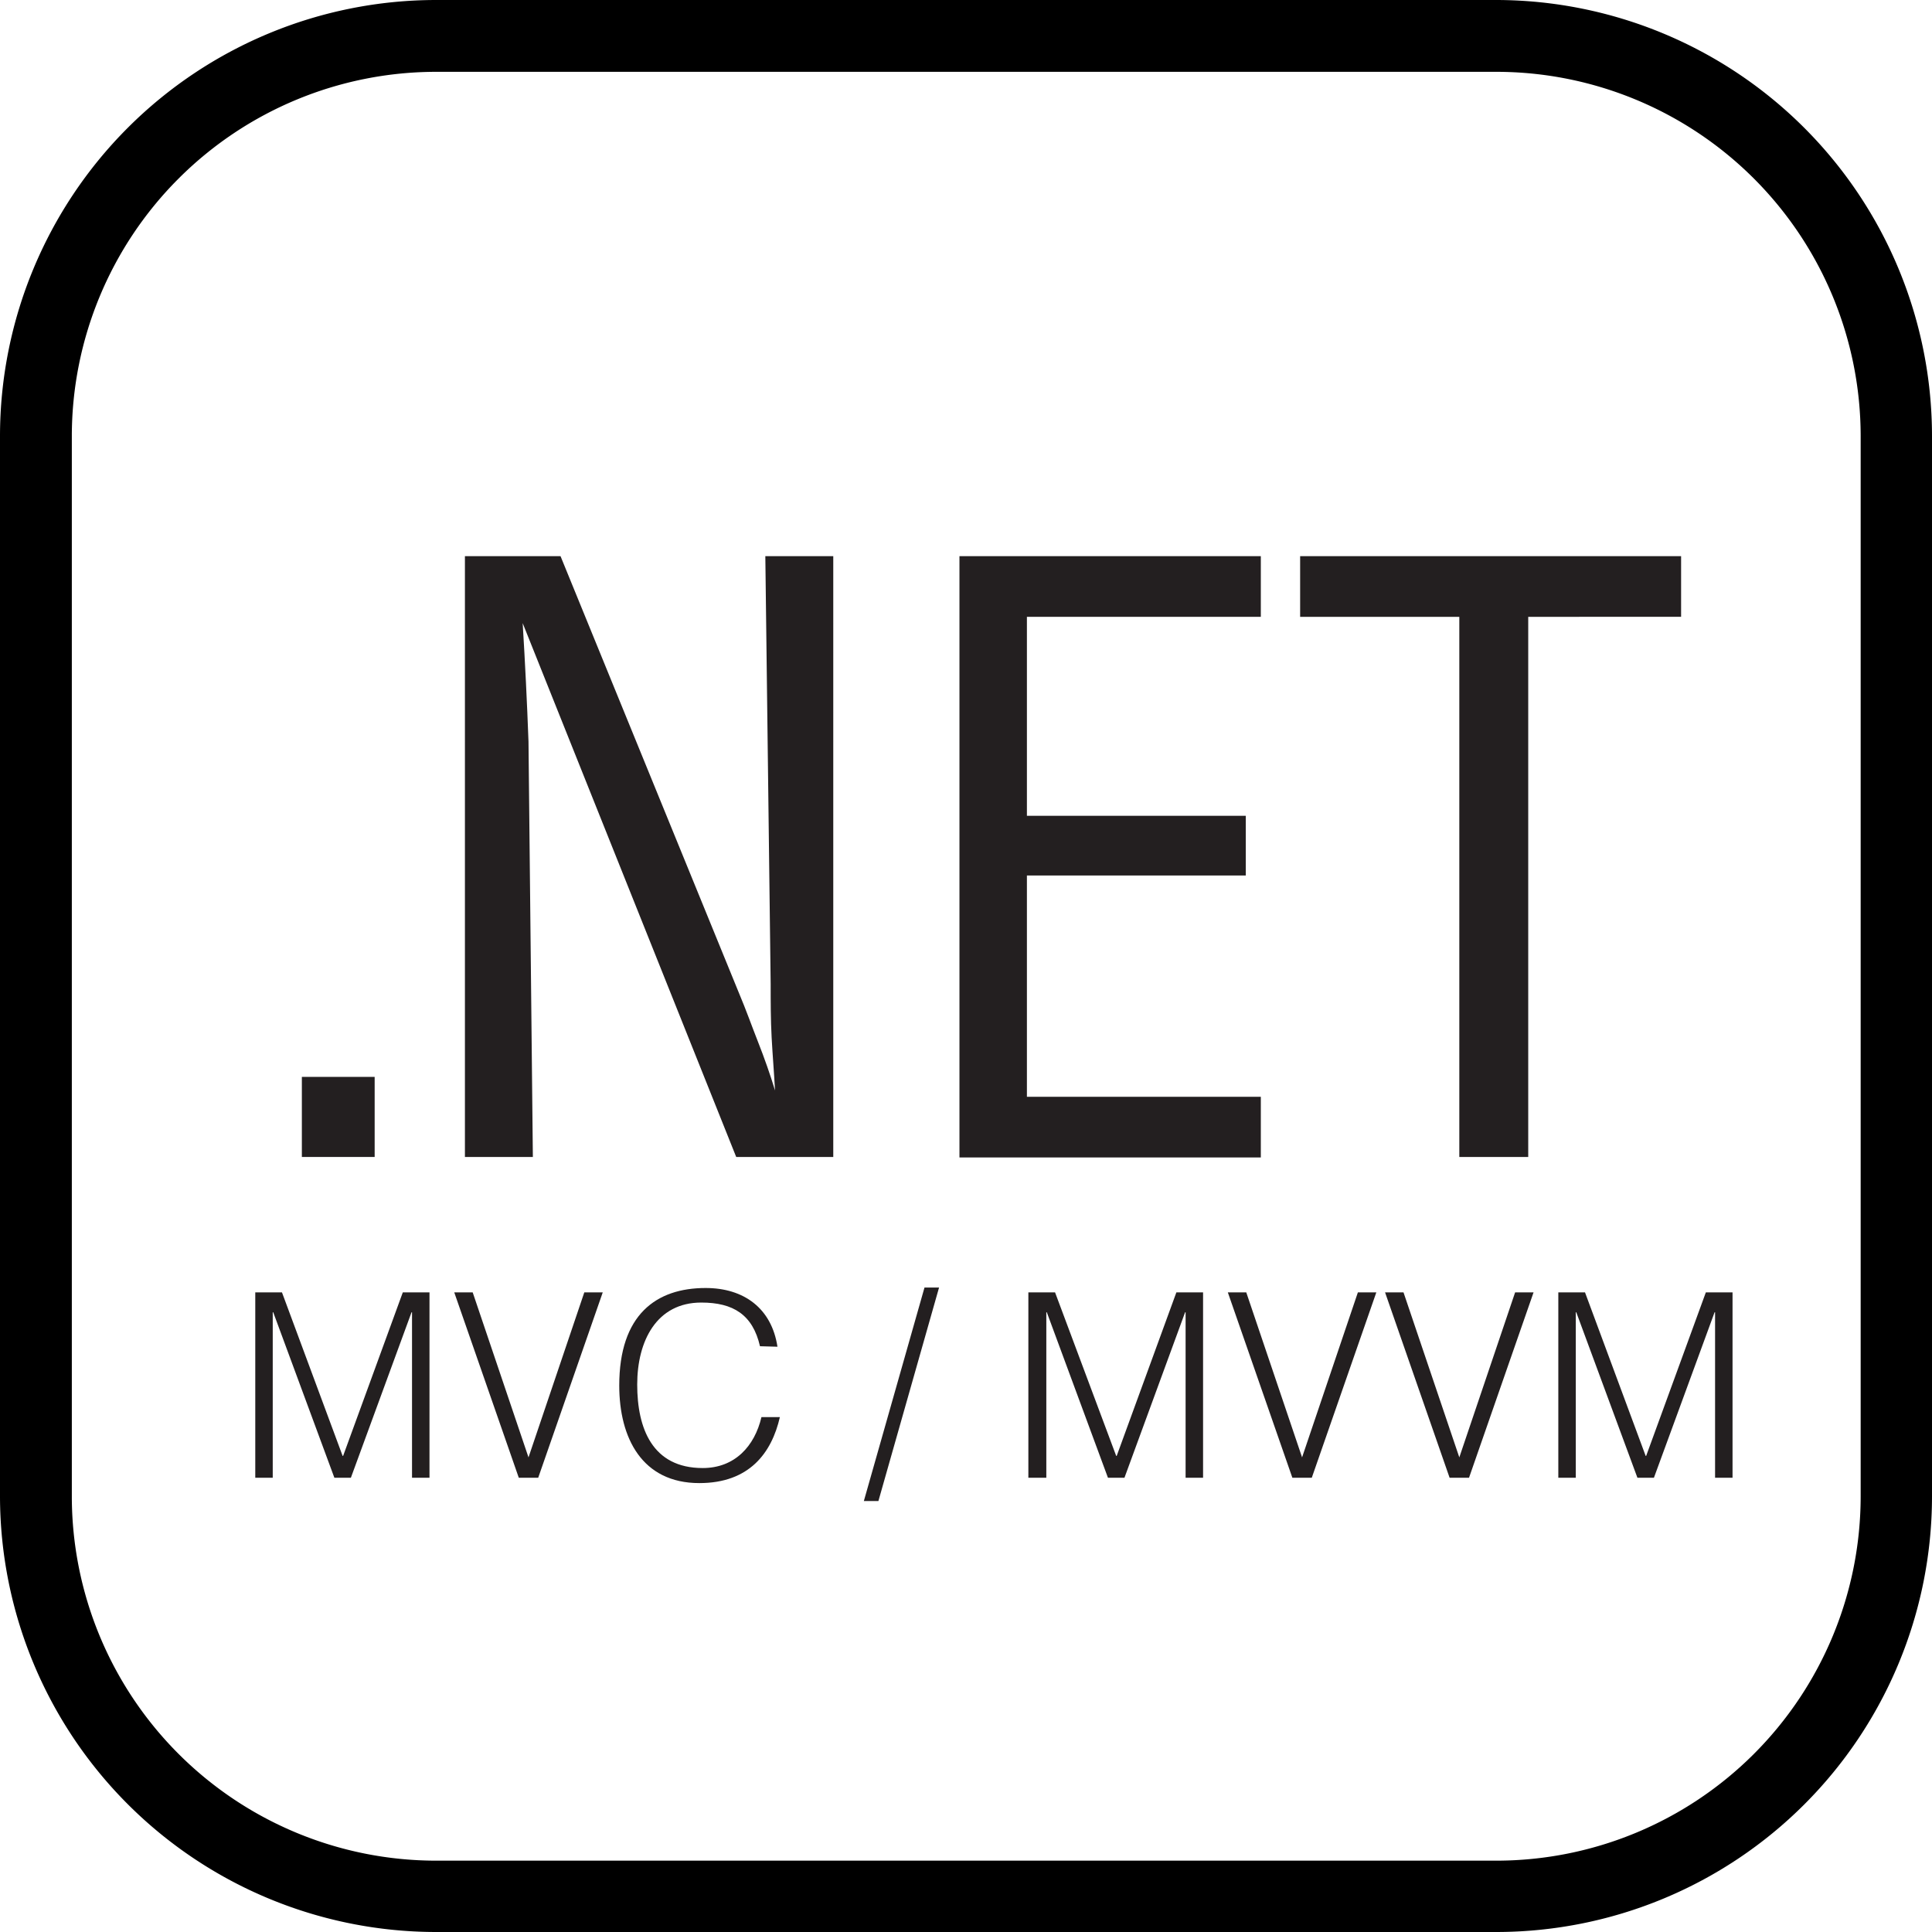 <svg xmlns="http://www.w3.org/2000/svg" width="398.1" height="398.1" viewBox="0 0 398.1 398.1"><defs><style>.cls-1{fill:#231f20;}</style></defs><title>skill_dotnet</title><g id="Layer_2" data-name="Layer 2"><g id="Layer_1-2" data-name="Layer 1"><path d="M308.4,0H89.8A89.9,89.9,0,0,0,0,89.8V308.4a89.9,89.9,0,0,0,89.8,89.7H308.4a89.8,89.8,0,0,0,89.7-89.7V89.8A89.9,89.9,0,0,0,308.4,0Zm75,308.4a75.1,75.1,0,0,1-75,75H89.8a75.1,75.1,0,0,1-75-75V89.8a75.1,75.1,0,0,1,75-75H308.4a75.1,75.1,0,0,1,75,75Zm0,0"/><path class="cls-1" d="M77.2,238.4H62.2V221.9H77.2Z"/><path class="cls-1" d="M115.5,114.6l36.8,90.1c1.4,3.3,2.6,6.7,3.9,10s2.5,6.7,3.5,10c-.2-3.7-.5-7.2-.7-10.9s-.2-7.4-.2-11l-1.1-88.2h14V238.4h-20l-44-110c.5,8.1.9,16.3,1.2,24.4l.9,85.6h-14V114.6Z"/><path class="cls-1" d="M259.8,127.1H211.6v41h45.1v12.3H211.6V226h48.2v12.5H197.7V114.6h62.1Z"/><path class="cls-1" d="M346.4,114.6v12.5H314.9V238.4H300.7V127.1H267.9V114.6Z"/><path class="cls-1" d="M52.6,304.5V266.3h5.5L70.6,300h.1L83,266.3h5.5v38.2H84.9V270.4h-.1L72.3,304.5H68.9L56.3,270.4h-.1v34.1Z"/><path class="cls-1" d="M93.6,266.3h3.8l11.5,34,11.5-34h3.8l-13.3,38.2h-4Z"/><path class="cls-1" d="M156.6,277.4c-1.5-6.5-5.5-9-12.1-9-9.2,0-13.2,7.9-13.2,16.9s3.1,17.2,13.5,17.2c6.6,0,10.7-4.5,12.1-10.5h3.8c-1.7,7.4-6.3,13.6-16.6,13.6-11.8,0-16.5-9.3-16.5-20.1,0-14.6,7.6-20.1,17.8-20.1,7.9,0,13.6,4.2,14.8,12.1Z"/><path class="cls-1" d="M181,309.3h-3l12.5-44h3Z"/><path class="cls-1" d="M211.9,304.5V266.3h5.5L230,300h.1l12.3-33.7h5.5v38.2h-3.6V270.4h-.1l-12.5,34.1h-3.4l-12.6-34.1h-.1v34.1Z"/><path class="cls-1" d="M253,266.3h3.8l11.5,34,11.5-34h3.8l-13.3,38.2h-4Z"/><path class="cls-1" d="M285.4,266.3h3.8l11.5,34,11.5-34H316l-13.3,38.2h-4Z"/><path class="cls-1" d="M321.1,304.5V266.3h5.5L339.1,300h.1l12.3-33.7H357v38.2h-3.6V270.4h-.1l-12.5,34.1h-3.4l-12.6-34.1h-.1v34.1Z"/></g></g></svg>